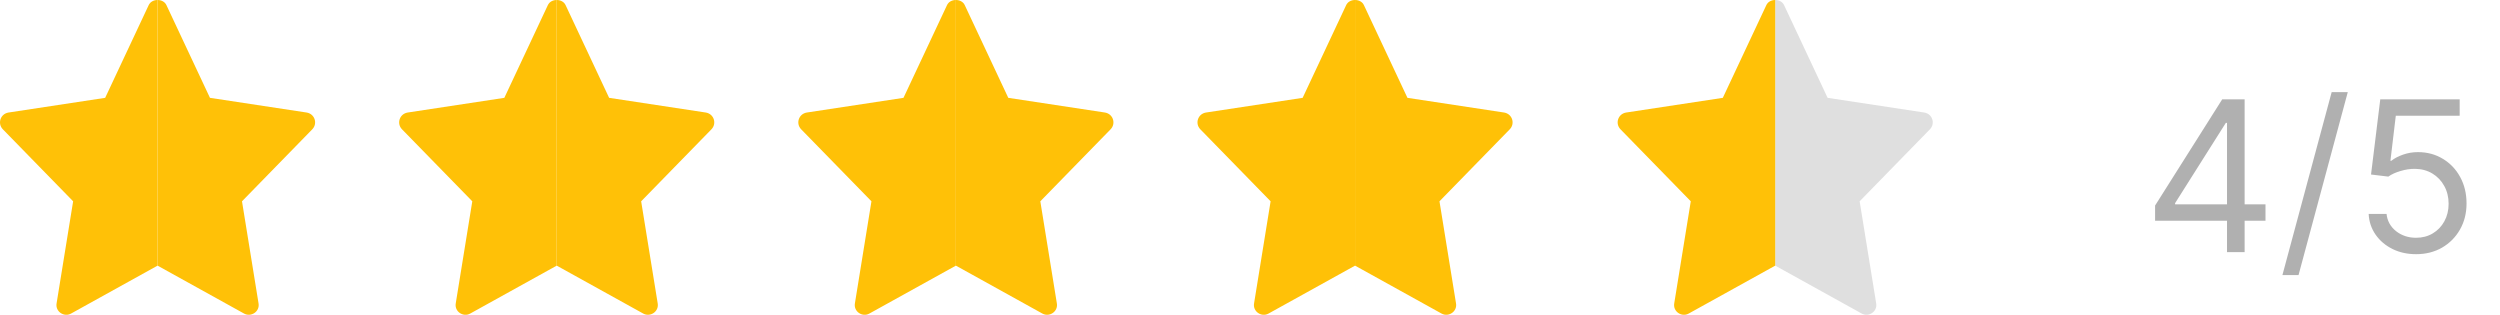 <svg width="119" height="15" viewBox="0 0 119 15" fill="none" xmlns="http://www.w3.org/2000/svg">
<path d="M14.869 6.15L11.519 9.582L12.306 14.438C12.376 14.826 11.955 15.11 11.619 14.926L7.5 12.644V0C7.675 0 7.85 0.081 7.925 0.25L9.994 4.657L14.6 5.357C14.985 5.425 15.127 5.878 14.869 6.15Z" fill="#FFC107"/>
<path d="M7.5 0V12.644L3.381 14.926C3.05 15.111 2.624 14.83 2.694 14.438L3.481 9.582L0.131 6.15C-0.127 5.878 0.014 5.425 0.4 5.357L5.006 4.657L7.075 0.25C7.15 0.081 7.325 0 7.5 0Z" fill="#FFC107"/>
<path d="M33.869 6.15L30.519 9.582L31.306 14.438C31.376 14.826 30.955 15.11 30.619 14.926L26.5 12.644V0C26.675 0 26.85 0.081 26.925 0.25L28.994 4.657L33.6 5.357C33.985 5.425 34.127 5.878 33.869 6.15Z" fill="#FFC107"/>
<path d="M26.5 0V12.644L22.381 14.926C22.05 15.111 21.624 14.83 21.694 14.438L22.481 9.582L19.131 6.15C18.873 5.878 19.014 5.425 19.4 5.357L24.006 4.657L26.075 0.25C26.15 0.081 26.325 0 26.5 0Z" fill="#FFC107"/>
<path d="M52.869 6.15L49.519 9.582L50.306 14.438C50.376 14.826 49.955 15.11 49.619 14.926L45.5 12.644V0C45.675 0 45.85 0.081 45.925 0.25L47.994 4.657L52.6 5.357C52.985 5.425 53.127 5.878 52.869 6.15Z" fill="#FFC107"/>
<path d="M45.5 0V12.644L41.381 14.926C41.05 15.111 40.624 14.83 40.694 14.438L41.481 9.582L38.131 6.15C37.873 5.878 38.014 5.425 38.4 5.357L43.006 4.657L45.075 0.25C45.15 0.081 45.325 0 45.5 0Z" fill="#FFC107"/>
<path d="M71.869 6.15L68.519 9.582L69.306 14.438C69.376 14.826 68.955 15.11 68.619 14.926L64.5 12.644V0C64.675 0 64.85 0.081 64.925 0.25L66.994 4.657L71.6 5.357C71.985 5.425 72.127 5.878 71.869 6.15Z" fill="#FFC107"/>
<path d="M64.5 0V12.644L60.381 14.926C60.05 15.111 59.624 14.83 59.694 14.438L60.481 9.582L57.131 6.15C56.873 5.878 57.014 5.425 57.4 5.357L62.006 4.657L64.075 0.25C64.15 0.081 64.325 0 64.5 0Z" fill="#FFC107"/>
<path opacity="0.2" d="M91.869 6.15L88.519 9.582L89.306 14.438C89.376 14.826 88.955 15.11 88.619 14.926L84.5 12.644V0C84.675 0 84.85 0.081 84.925 0.25L86.994 4.657L91.6 5.357C91.985 5.425 92.127 5.878 91.869 6.15Z" fill="#636363"/>
<path d="M84.5 0V12.644L80.381 14.926C80.05 15.111 79.624 14.83 79.694 14.438L80.481 9.582L77.131 6.15C76.873 5.878 77.014 5.425 77.4 5.357L82.006 4.657L84.075 0.25C84.15 0.081 84.325 0 84.5 0Z" fill="#FFC107"/>
<path opacity="0.5" d="M102.582 10.508V9.784L105.778 4.727H106.304V5.849H105.949L103.534 9.67V9.727H107.838V10.508H102.582ZM106.006 12V10.288V9.951V4.727H106.844V12H106.006ZM111.754 4.386L109.41 13.094H108.643L110.987 4.386H111.754ZM115.006 12.099C114.589 12.099 114.214 12.017 113.88 11.851C113.547 11.685 113.279 11.458 113.078 11.169C112.877 10.88 112.766 10.551 112.748 10.182H113.6C113.633 10.511 113.782 10.783 114.047 10.999C114.315 11.212 114.634 11.318 115.006 11.318C115.304 11.318 115.569 11.248 115.801 11.109C116.036 10.969 116.219 10.777 116.352 10.533C116.487 10.287 116.554 10.009 116.554 9.699C116.554 9.382 116.484 9.099 116.345 8.85C116.208 8.599 116.018 8.402 115.777 8.257C115.535 8.113 115.259 8.039 114.949 8.037C114.727 8.035 114.498 8.069 114.264 8.14C114.029 8.209 113.837 8.297 113.685 8.406L112.861 8.307L113.301 4.727H117.08V5.509H114.04L113.784 7.653H113.827C113.976 7.535 114.163 7.437 114.388 7.359C114.613 7.281 114.847 7.241 115.091 7.241C115.536 7.241 115.933 7.348 116.281 7.561C116.631 7.772 116.906 8.061 117.105 8.428C117.306 8.795 117.407 9.214 117.407 9.685C117.407 10.149 117.302 10.563 117.094 10.928C116.888 11.29 116.604 11.576 116.242 11.787C115.88 11.995 115.468 12.099 115.006 12.099Z" fill="#636363"/>
</svg>
